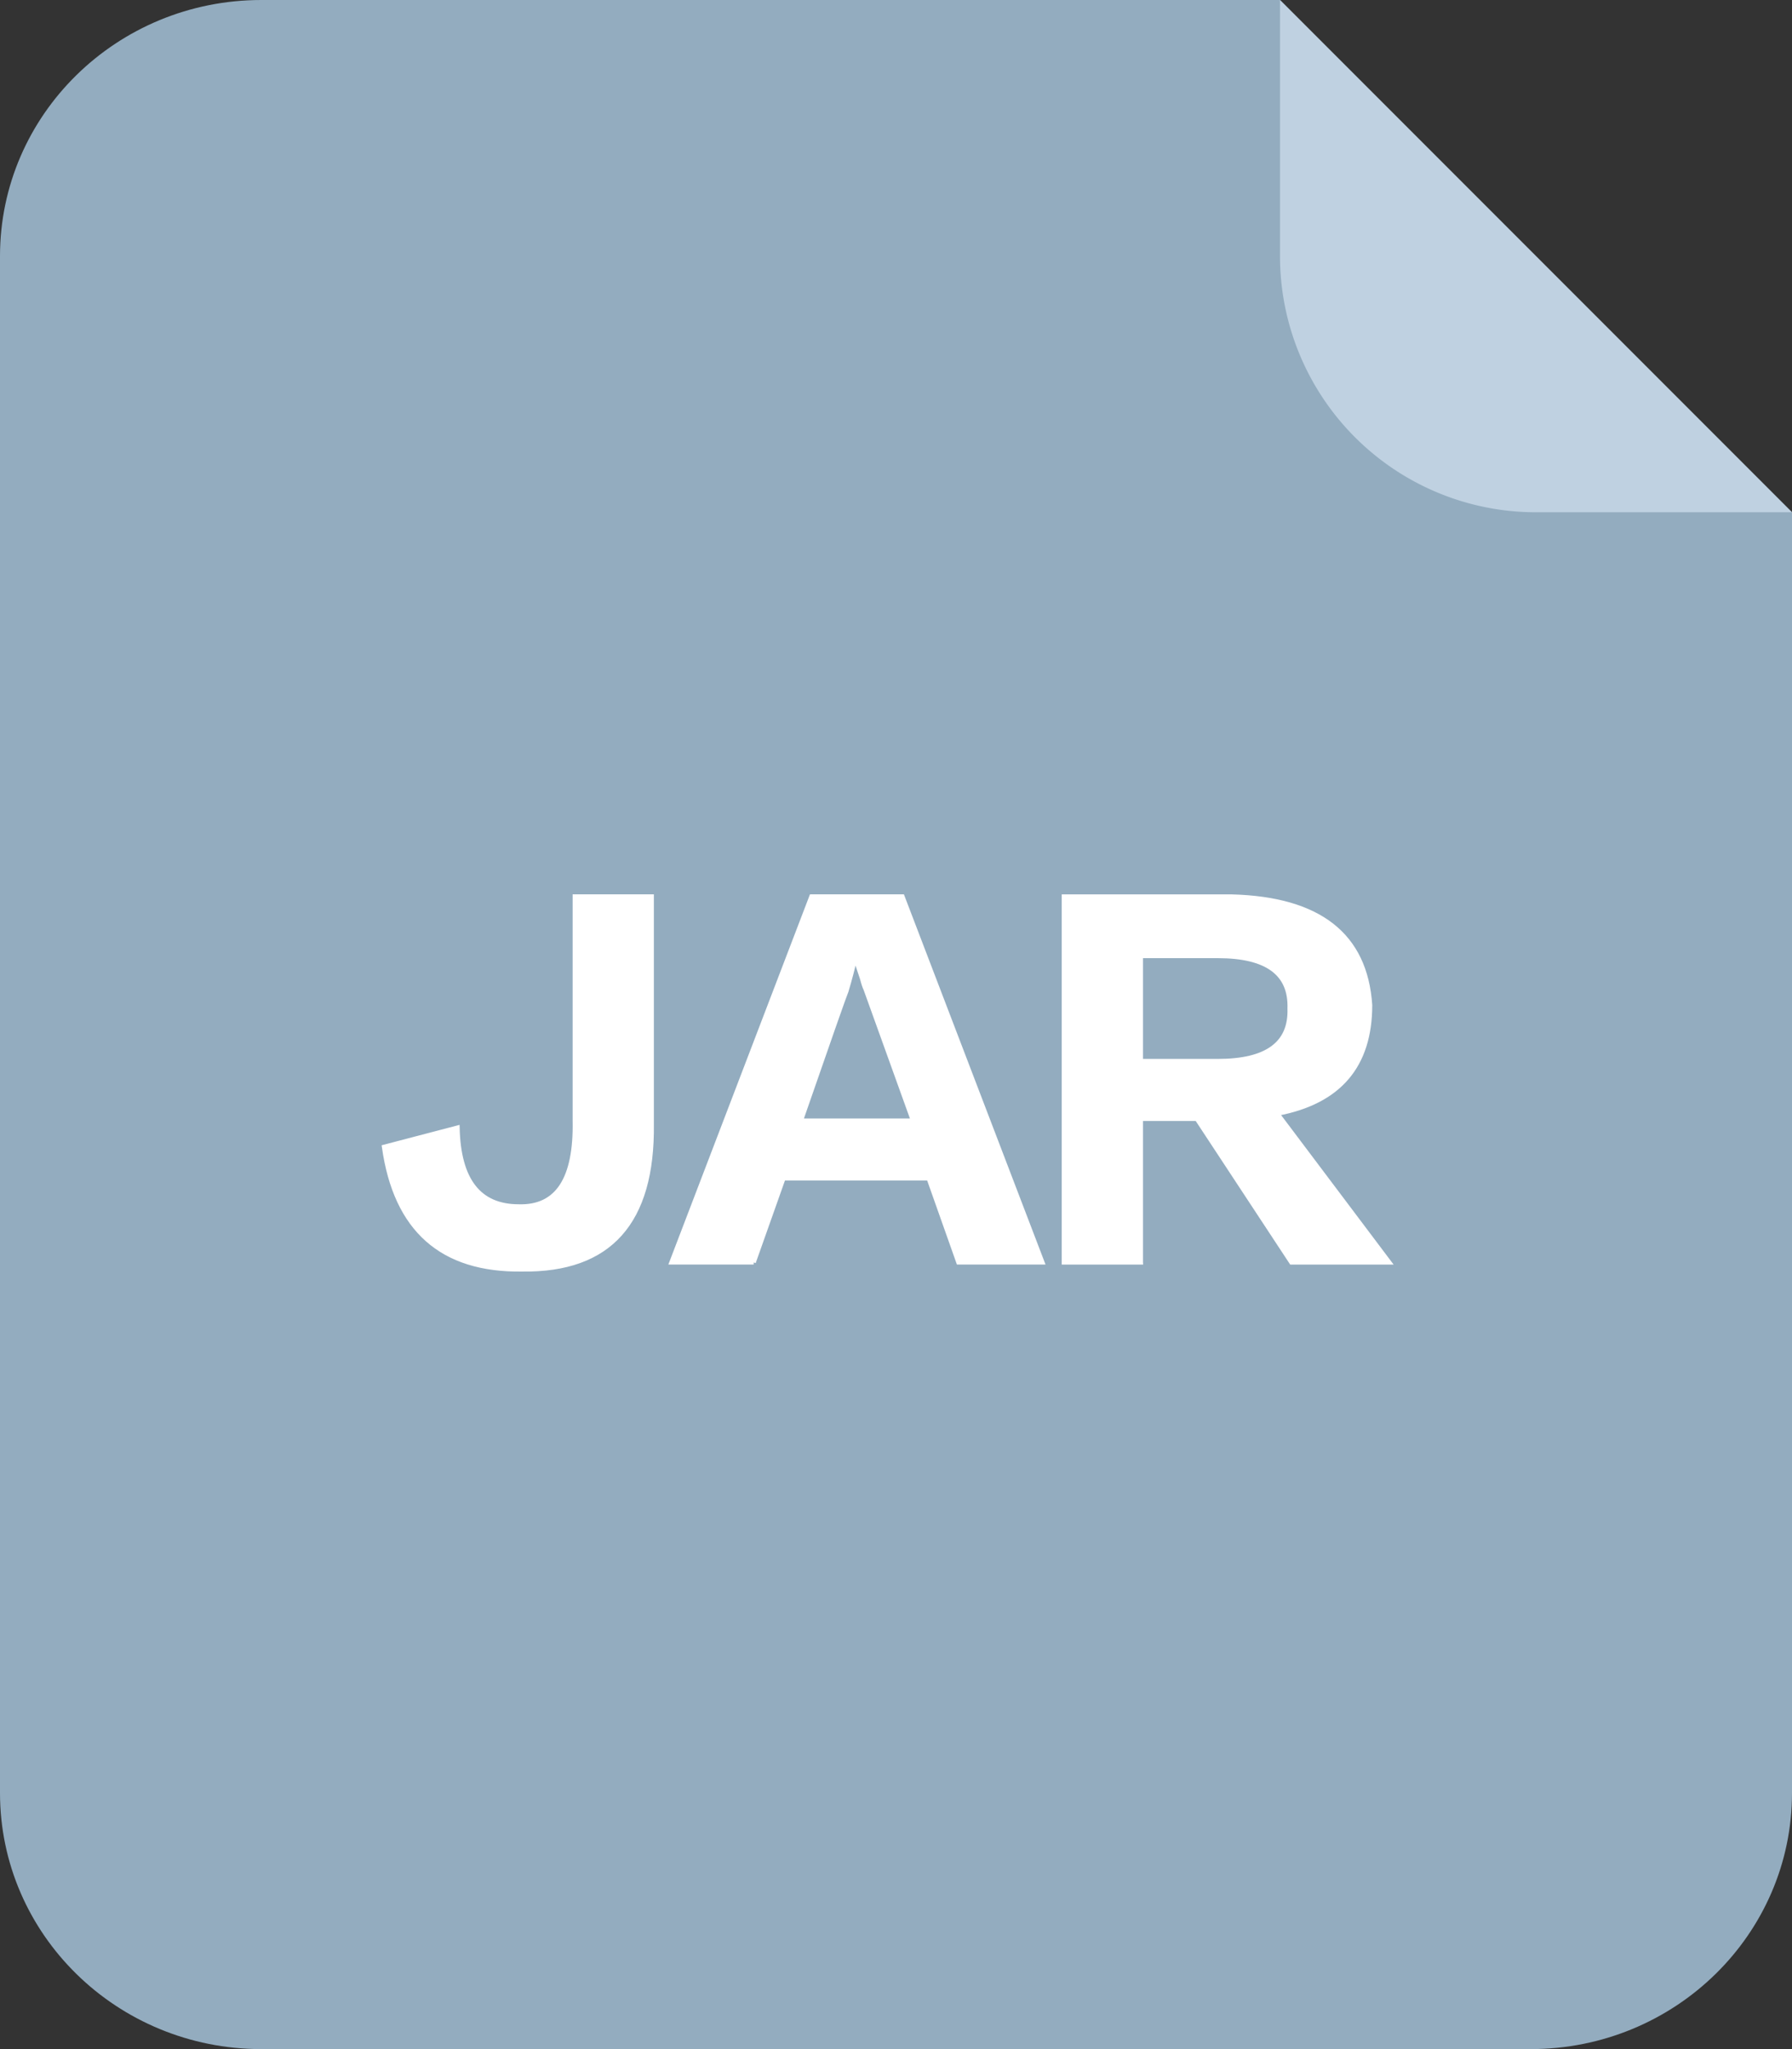 <svg width="42" height="48" xmlns="http://www.w3.org/2000/svg"><rect width="100%" height="100%" fill="#333333" stroke="none"/><g fill="none"><path d="M30 0H6.125C2.742 0 0 2.686 0 6v36c0 3.314 2.742 6 6.125 6h29.75C39.258 48 42 45.314 42 42V12L30 0z" fill="#93ACBF"/><path d="M12.24 29.736c2.051.028 3.063-1.107 3.035-3.404h0V21h-1.804v5.25c.027 1.367-.41 2.037-1.313 2.01-.93 0-1.408-.615-1.435-1.846h0L9 26.865c.273 1.942 1.354 2.899 3.24 2.871zm5.424-.164l.698-1.968h3.404l.697 1.968h1.969L21.151 21h-2.133l-3.281 8.572h1.927zm3.733-3.322h-2.625c.683-1.969 1.039-2.98 1.066-3.035.082-.274.15-.533.205-.78l.164.493c.028.11.055.191.082.246.028.082.397 1.107 1.108 3.076h0zm5.342 3.322V26.21h1.313l2.214 3.363h2.297l-2.625-3.486c1.45-.273 2.174-1.121 2.174-2.543-.11-1.64-1.19-2.488-3.24-2.543h0-3.938v8.572h1.805zm1.805-4.717h-1.805v-2.46h1.805c1.148 0 1.709.41 1.681 1.23.028.82-.533 1.23-1.681 1.23h0z" stroke="#FFF" stroke-width=".1" fill="#FFF"/><path d="M30 6a6 6 0 006 6h6L30 0v6z" fill="#BFD1E1"/></g></svg>